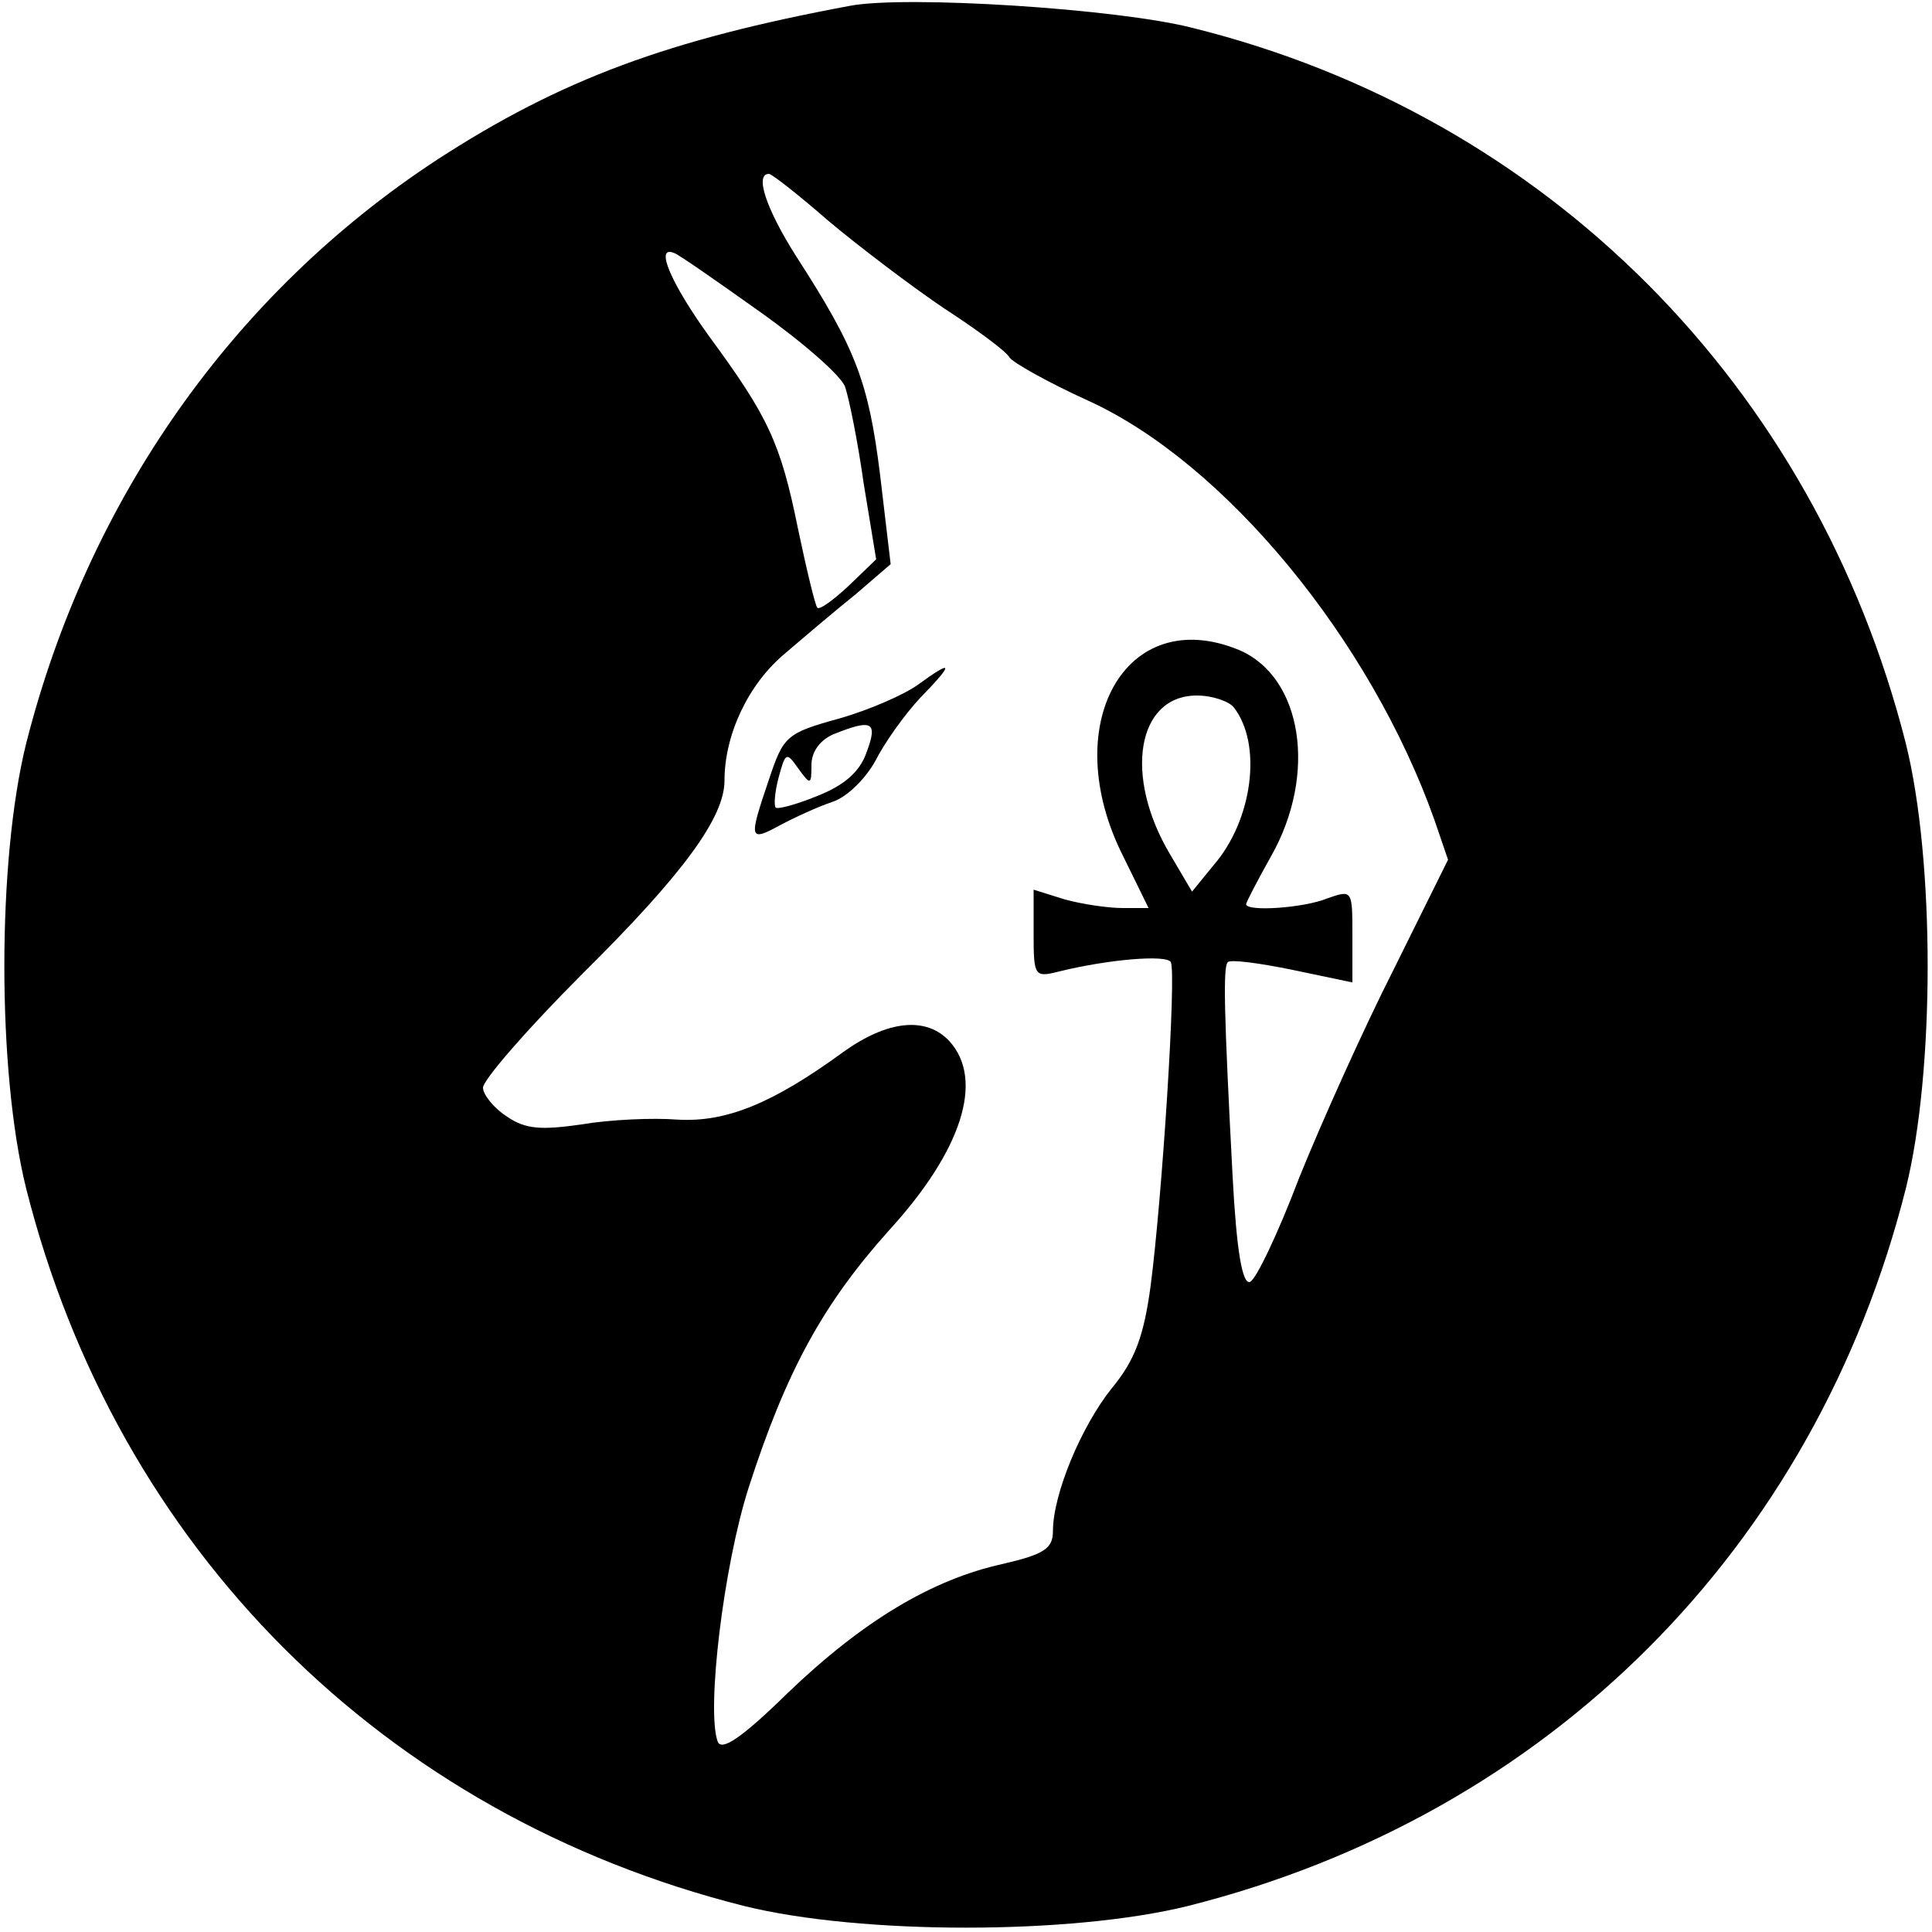 <svg xmlns="http://www.w3.org/2000/svg" width="266.667" height="266.667" preserveAspectRatio="xMidYMid meet" version="1.0" viewBox="0 0 200 200"><g fill="#000" stroke="none"><path d="M880 1994 c-188 -35 -299 -76 -427 -159 -211 -138 -362 -352 -426 -605 -30 -121 -30 -339 0 -460 94 -373 370 -649 743 -743 121 -30 339 -30 460 0 373 94 649 370 743 743 30 121 30 339 0 460 -94 371 -372 650 -738 741 -77 20 -297 34 -355 23z m-22 -223 c31 -26 85 -67 119 -90 34 -22 65 -45 68 -51 3 -5 40 -26 82 -45 142 -65 292 -248 358 -434 l14 -41 -56 -113 c-31 -61 -75 -159 -98 -216 -22 -58 -45 -106 -51 -108 -8 -3 -14 33 -18 109 -9 171 -10 217 -5 222 3 3 33 -1 67 -8 l62 -13 0 48 c0 48 0 48 -26 39 -24 -10 -84 -14 -84 -6 0 2 12 25 26 50 48 85 32 185 -33 213 -118 49 -189 -78 -120 -214 l26 -53 -27 0 c-15 0 -42 4 -60 9 l-32 10 0 -46 c0 -43 1 -45 25 -39 52 13 113 18 117 10 6 -11 -9 -245 -21 -336 -7 -51 -16 -76 -40 -105 -32 -40 -61 -110 -61 -148 0 -18 -9 -24 -52 -34 -73 -16 -145 -59 -223 -134 -47 -46 -68 -60 -72 -50 -12 32 6 182 32 263 39 121 77 190 145 266 76 83 99 156 63 196 -24 26 -64 22 -110 -11 -74 -54 -122 -73 -172 -70 -25 2 -70 0 -99 -5 -42 -6 -58 -5 -77 8 -14 9 -25 23 -25 30 0 8 46 61 103 118 105 104 147 162 147 200 0 48 25 100 62 131 21 18 54 46 74 62 l36 31 -11 93 c-12 96 -25 130 -87 226 -31 49 -43 85 -28 85 3 0 31 -22 62 -49z m-71 -94 c45 -32 85 -67 88 -78 4 -12 13 -56 19 -99 l13 -79 -28 -27 c-16 -15 -31 -26 -33 -23 -2 2 -11 39 -20 82 -18 89 -31 116 -92 199 -39 54 -57 95 -36 86 4 -1 44 -29 89 -61z m490 -409 c30 -38 20 -117 -21 -164 l-22 -27 -23 39 c-48 81 -34 164 28 164 16 0 33 -6 38 -12z" transform="translate(0,200) scale(0.1,-0.1)"/><path d="M950 1291 c-14 -10 -50 -26 -82 -35 -54 -15 -57 -18 -72 -63 -21 -62 -21 -65 12 -47 15 8 39 19 54 24 15 5 34 24 44 42 9 18 30 48 47 66 35 36 34 40 -3 13z m-53 -70 c-7 -20 -23 -34 -51 -45 -22 -9 -41 -14 -43 -12 -2 2 -1 16 3 31 7 26 8 27 20 10 13 -18 14 -18 14 3 0 14 9 26 23 32 40 16 46 13 34 -19z" transform="translate(0,200) scale(0.1,-0.1)"/></g></svg>